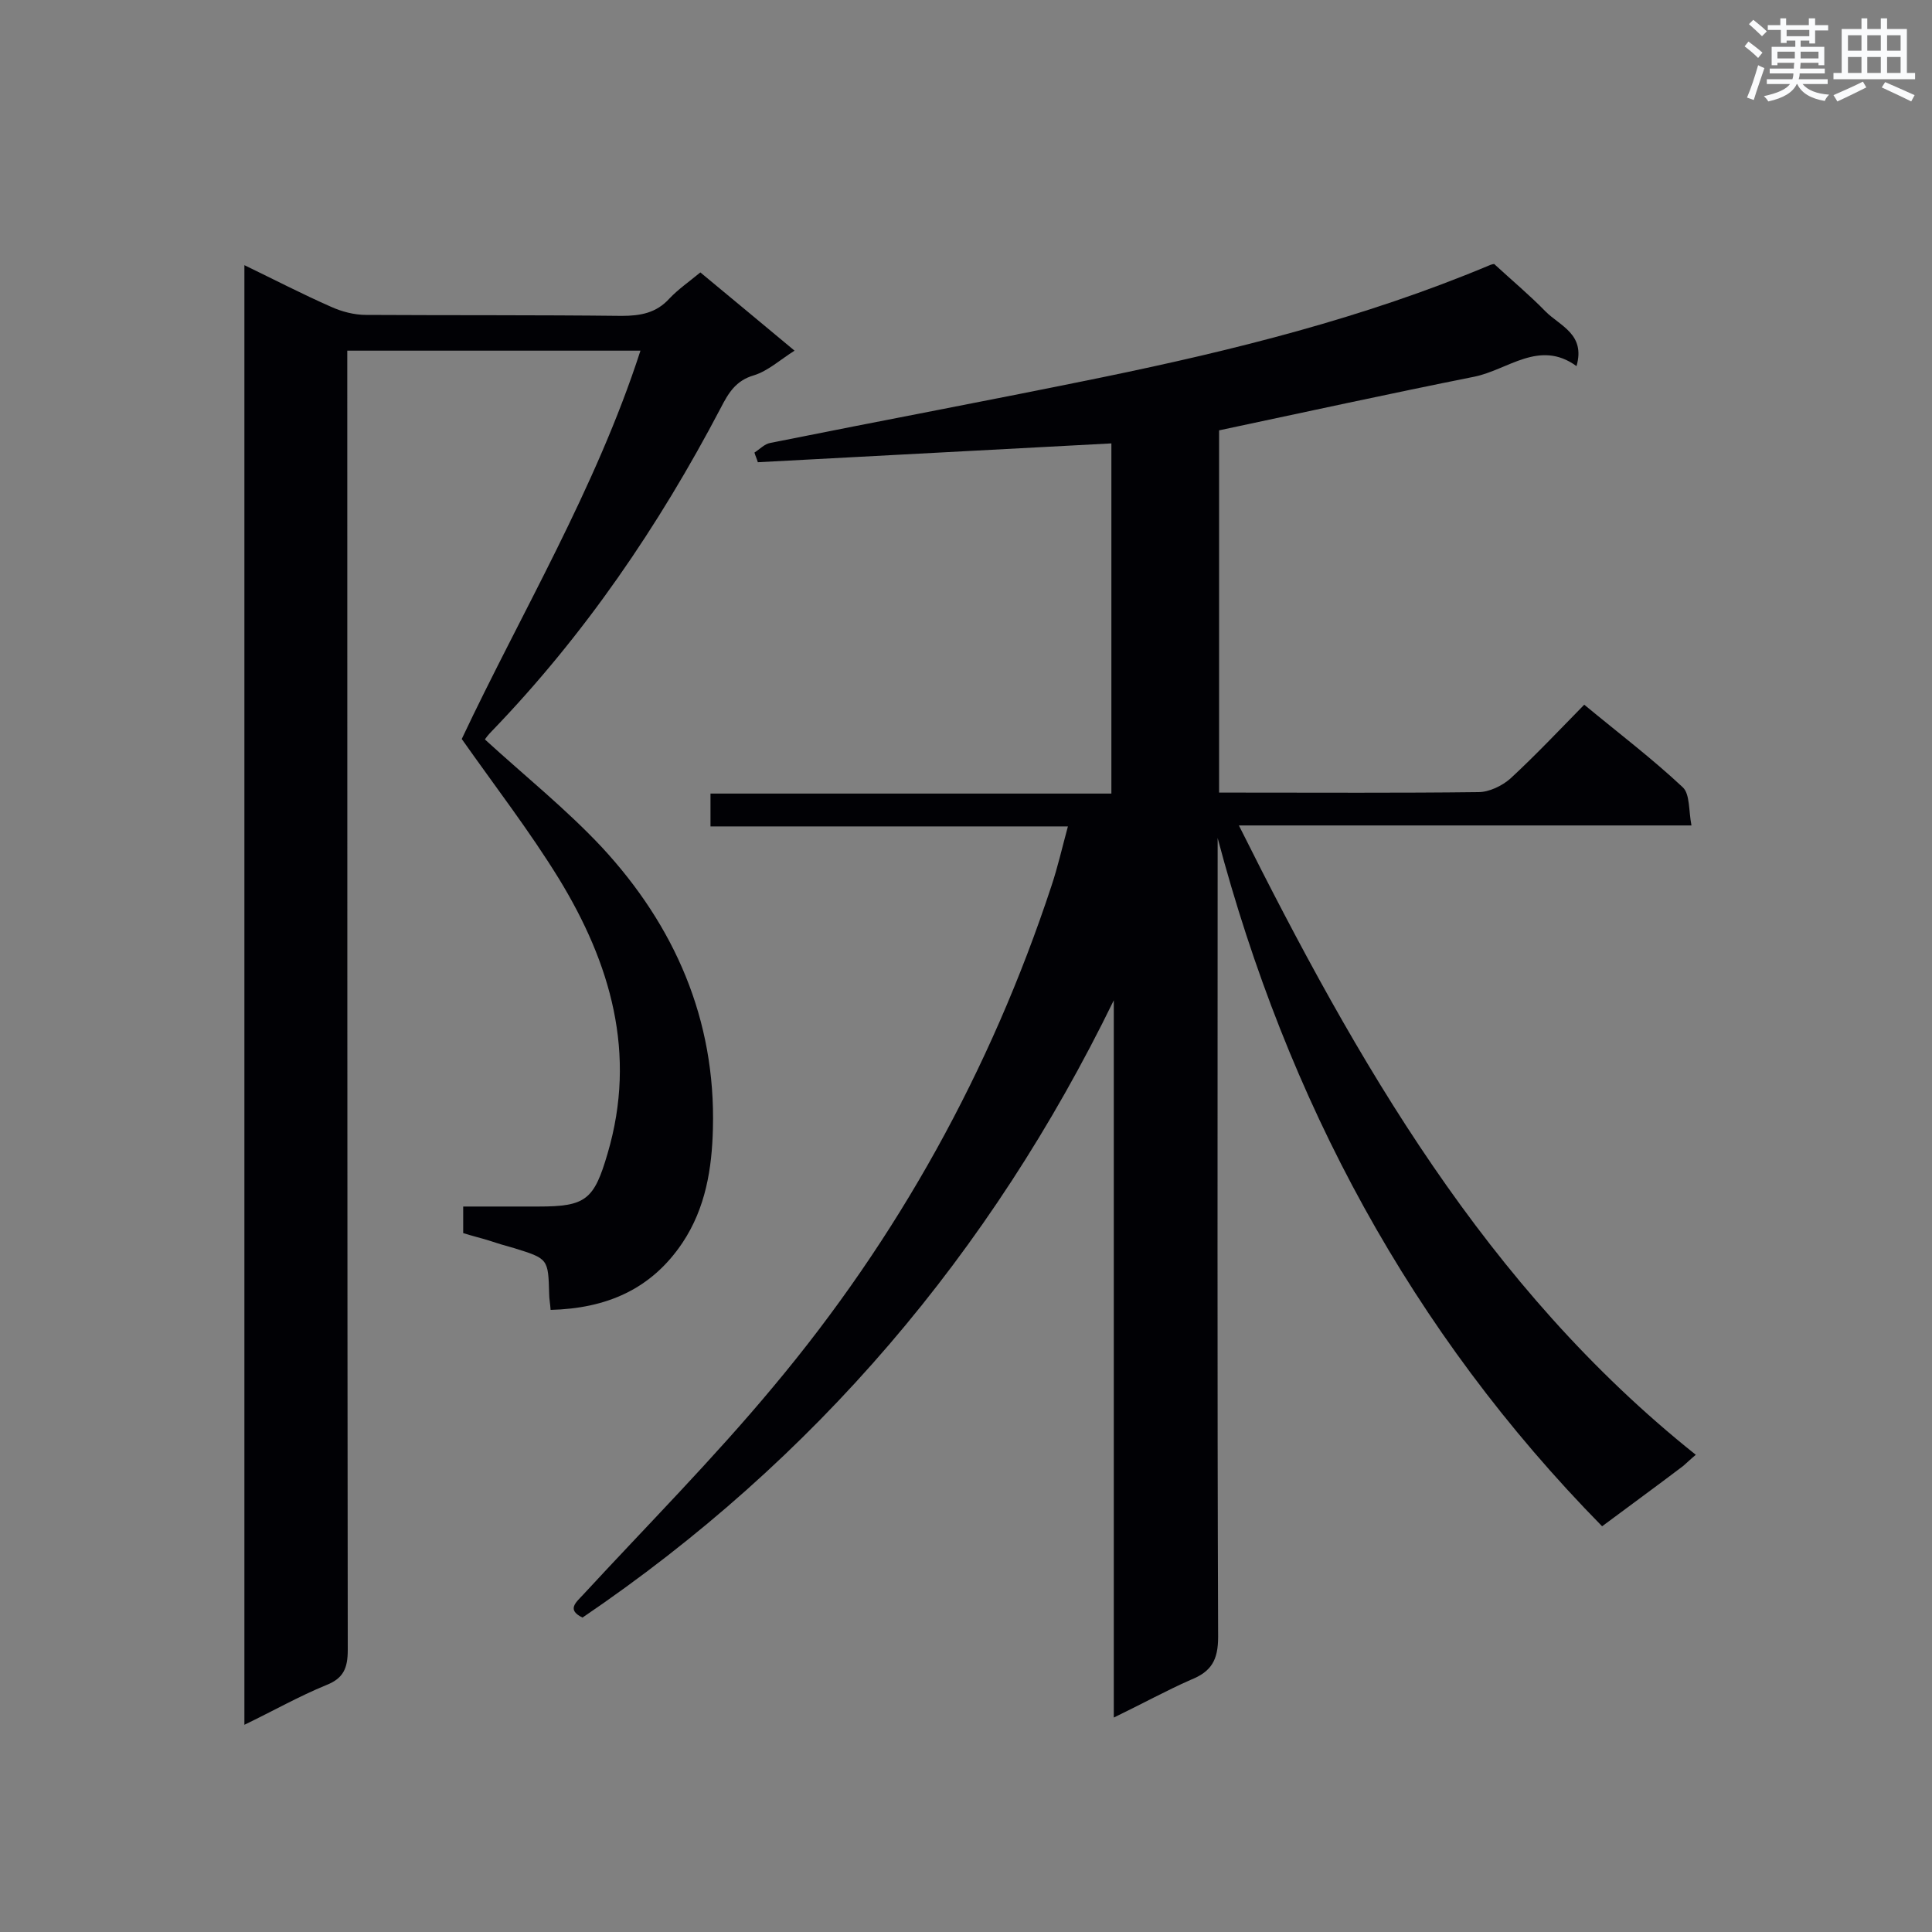 <svg enable-background="new 0 0 400 400" viewBox="0 0 400 400" xmlns="http://www.w3.org/2000/svg"><rect x="0" y="0" width="400" height="400" fill="#808080" stroke="none"/><path d="m230.6 355.6c0-50 0-99.2 0-148.5-25.5 52.3-61.8 95.1-110 127.8-3.3-1.6-1.4-3.1.1-4.7 13.2-14.3 27-28.2 39.4-43.1 25.8-30.8 45-65.5 57.6-103.7 1.3-3.9 2.2-7.9 3.4-12.3-24.8 0-49.2 0-74 0 0-2.3 0-4.2 0-6.8h83c0-24.7 0-48.8 0-72.5-24.5 1.3-48.8 2.6-73.2 3.9-.2-.7-.5-1.3-.7-2 1.1-.7 2.1-1.8 3.3-2 22.9-4.6 45.9-8.9 68.8-13.6 27.2-5.6 54.1-12.3 79.9-23.1.6-.3 1.3-.4 1.2-.3 3.8 3.5 7.4 6.5 10.6 9.8 3 3 8.3 4.7 6.4 11.3-7.7-5.6-14.2.8-21.2 2.2-17.5 3.5-34.9 7.3-52.8 11.1v75h4.2c16.5 0 33 .1 49.5-.1 2.2 0 4.9-1.3 6.6-2.8 5.2-4.8 10.1-10 15.3-15.3 7 5.8 14 11.1 20.4 17.1 1.5 1.4 1.2 4.8 1.8 7.9-31.6 0-62.2 0-93.7 0 24.5 49 51.1 95.6 94.6 130.3-1.2 1-1.9 1.7-2.6 2.3-5.4 4.1-10.9 8.1-16.8 12.5-39.7-40.4-65.2-88.2-79.6-142.5v4.9c0 53.5-.1 107 .1 160.5 0 4.8-1.4 7.2-5.7 8.9-5 2.2-10.1 5-15.9 7.8z" fill="#010105"/><path d="m50.6 54.9c6.2 3 12 6 17.9 8.6 2.2 1 4.8 1.7 7.3 1.7 17.6.1 35.3 0 52.9.2 3.9 0 7.2-.6 9.9-3.6 1.8-1.9 4.1-3.5 6.4-5.4 6.5 5.4 12.8 10.6 19.5 16.2-3 1.9-5.5 4.2-8.4 5.1-3.8 1.1-5.3 3.7-6.9 6.8-12.8 24.4-28.2 47-47.4 66.9-.7.7-1.3 1.5-1.4 1.7 8.2 7.5 16.8 14.4 24.2 22.3 15.1 16.3 23.6 35.7 23 58.3-.2 8.2-1.5 16.4-6.3 23.6-6.5 9.7-15.8 13.6-27.3 13.9-.1-1.4-.3-2.3-.3-3.3-.2-7.3-.2-7.3-7.3-9.5-1.8-.5-3.5-1-5.3-1.6-1.6-.5-3.3-.9-5.2-1.5 0-1.6 0-3.3 0-5.5h15.6c9.8 0 11.5-1.4 14.3-11 6.1-20.7.6-39.4-10.1-56.9-6.1-9.9-13.2-19.1-20.1-28.9 12.3-26.1 27.7-51.7 37-80.4-20.3 0-40.1 0-60.7 0v5.3c0 87.9 0 175.8.1 263.7 0 3.8-.9 5.9-4.5 7.3-5.6 2.3-10.9 5.3-16.9 8.2 0-100.8 0-201.1 0-302.2z" fill="#010105"/><g fill="#fafbfc"><path d="m361.2 9.6.8-1c.9.7 1.9 1.4 2.9 2.3l-.9 1.1c-1-1-2-1.8-2.8-2.4zm.5 10.6c.9-2.1 1.6-4.3 2.3-6.7.4.2.8.4 1.3.6-.7 2.1-1.5 4.3-2.2 6.6zm.4-15.2.9-.9c1 .8 2 1.6 2.8 2.4l-1 1c-.9-.9-1.8-1.7-2.7-2.5zm12.5-1.2h1.2v1.4h2.7v1.1h-2.7v2.7h-1.2v-.6h-1.8v1.3h4.9v3.8h-1.2v-.5h-3.7c0 .4-.1.9-.1 1.2h5.1v1h-5.2c0 .5-.1.9-.2 1.2h6v1h-5.2c1.1 1.3 2.9 2 5.5 2.2-.4.4-.7.8-.9 1.3-2.9-.5-4.8-1.6-5.7-3.5h-.1c-.8 1.7-2.7 2.9-5.9 3.6-.2-.4-.6-.8-.9-1.1 2.8-.6 4.6-1.4 5.4-2.5h-4.8v-1h5.3c.1-.3.2-.7.2-1.2h-4.9v-1h5c0-.4 0-.8.1-1.2h-3.5v.5h-1.2v-3.8h4.9v-1.3h-1.8v.5h-1.2v-2.7h-2.7v-1h2.6v-1.4h1.2v1.4h4.7v-1.4zm-6.6 8.3h3.6c0-.4 0-.9 0-1.4h-3.6zm1.9-4.6h4.7v-1.3h-4.7zm6.6 3.2h-3.7v1.4h3.7z"/><path d="m385.3 3.8h1.3v2.2h2.8v-2.2h1.3v2.2h4.1v9.1h1.7v1.3h-16.9v-1.3h1.7v-9.1h4.1v-2.2zm.4 13.1.7 1.2c-1.8.9-3.8 1.9-6 2.9-.2-.4-.5-.8-.8-1.3 2.3-1 4.3-1.9 6.1-2.8zm-3.1-6.4h2.8v-3.2h-2.8zm0 4.6h2.8v-3.3h-2.8zm4-4.6h2.8v-3.2h-2.8zm0 4.6h2.8v-3.3h-2.8zm3.7 1.9c2.1.9 4.1 1.8 6.1 2.7l-.7 1.3c-2.2-1.1-4.2-2-6.1-2.9zm3.2-9.7h-2.8v3.2h2.8zm-2.8 7.8h2.8v-3.3h-2.8z"/></g></svg>